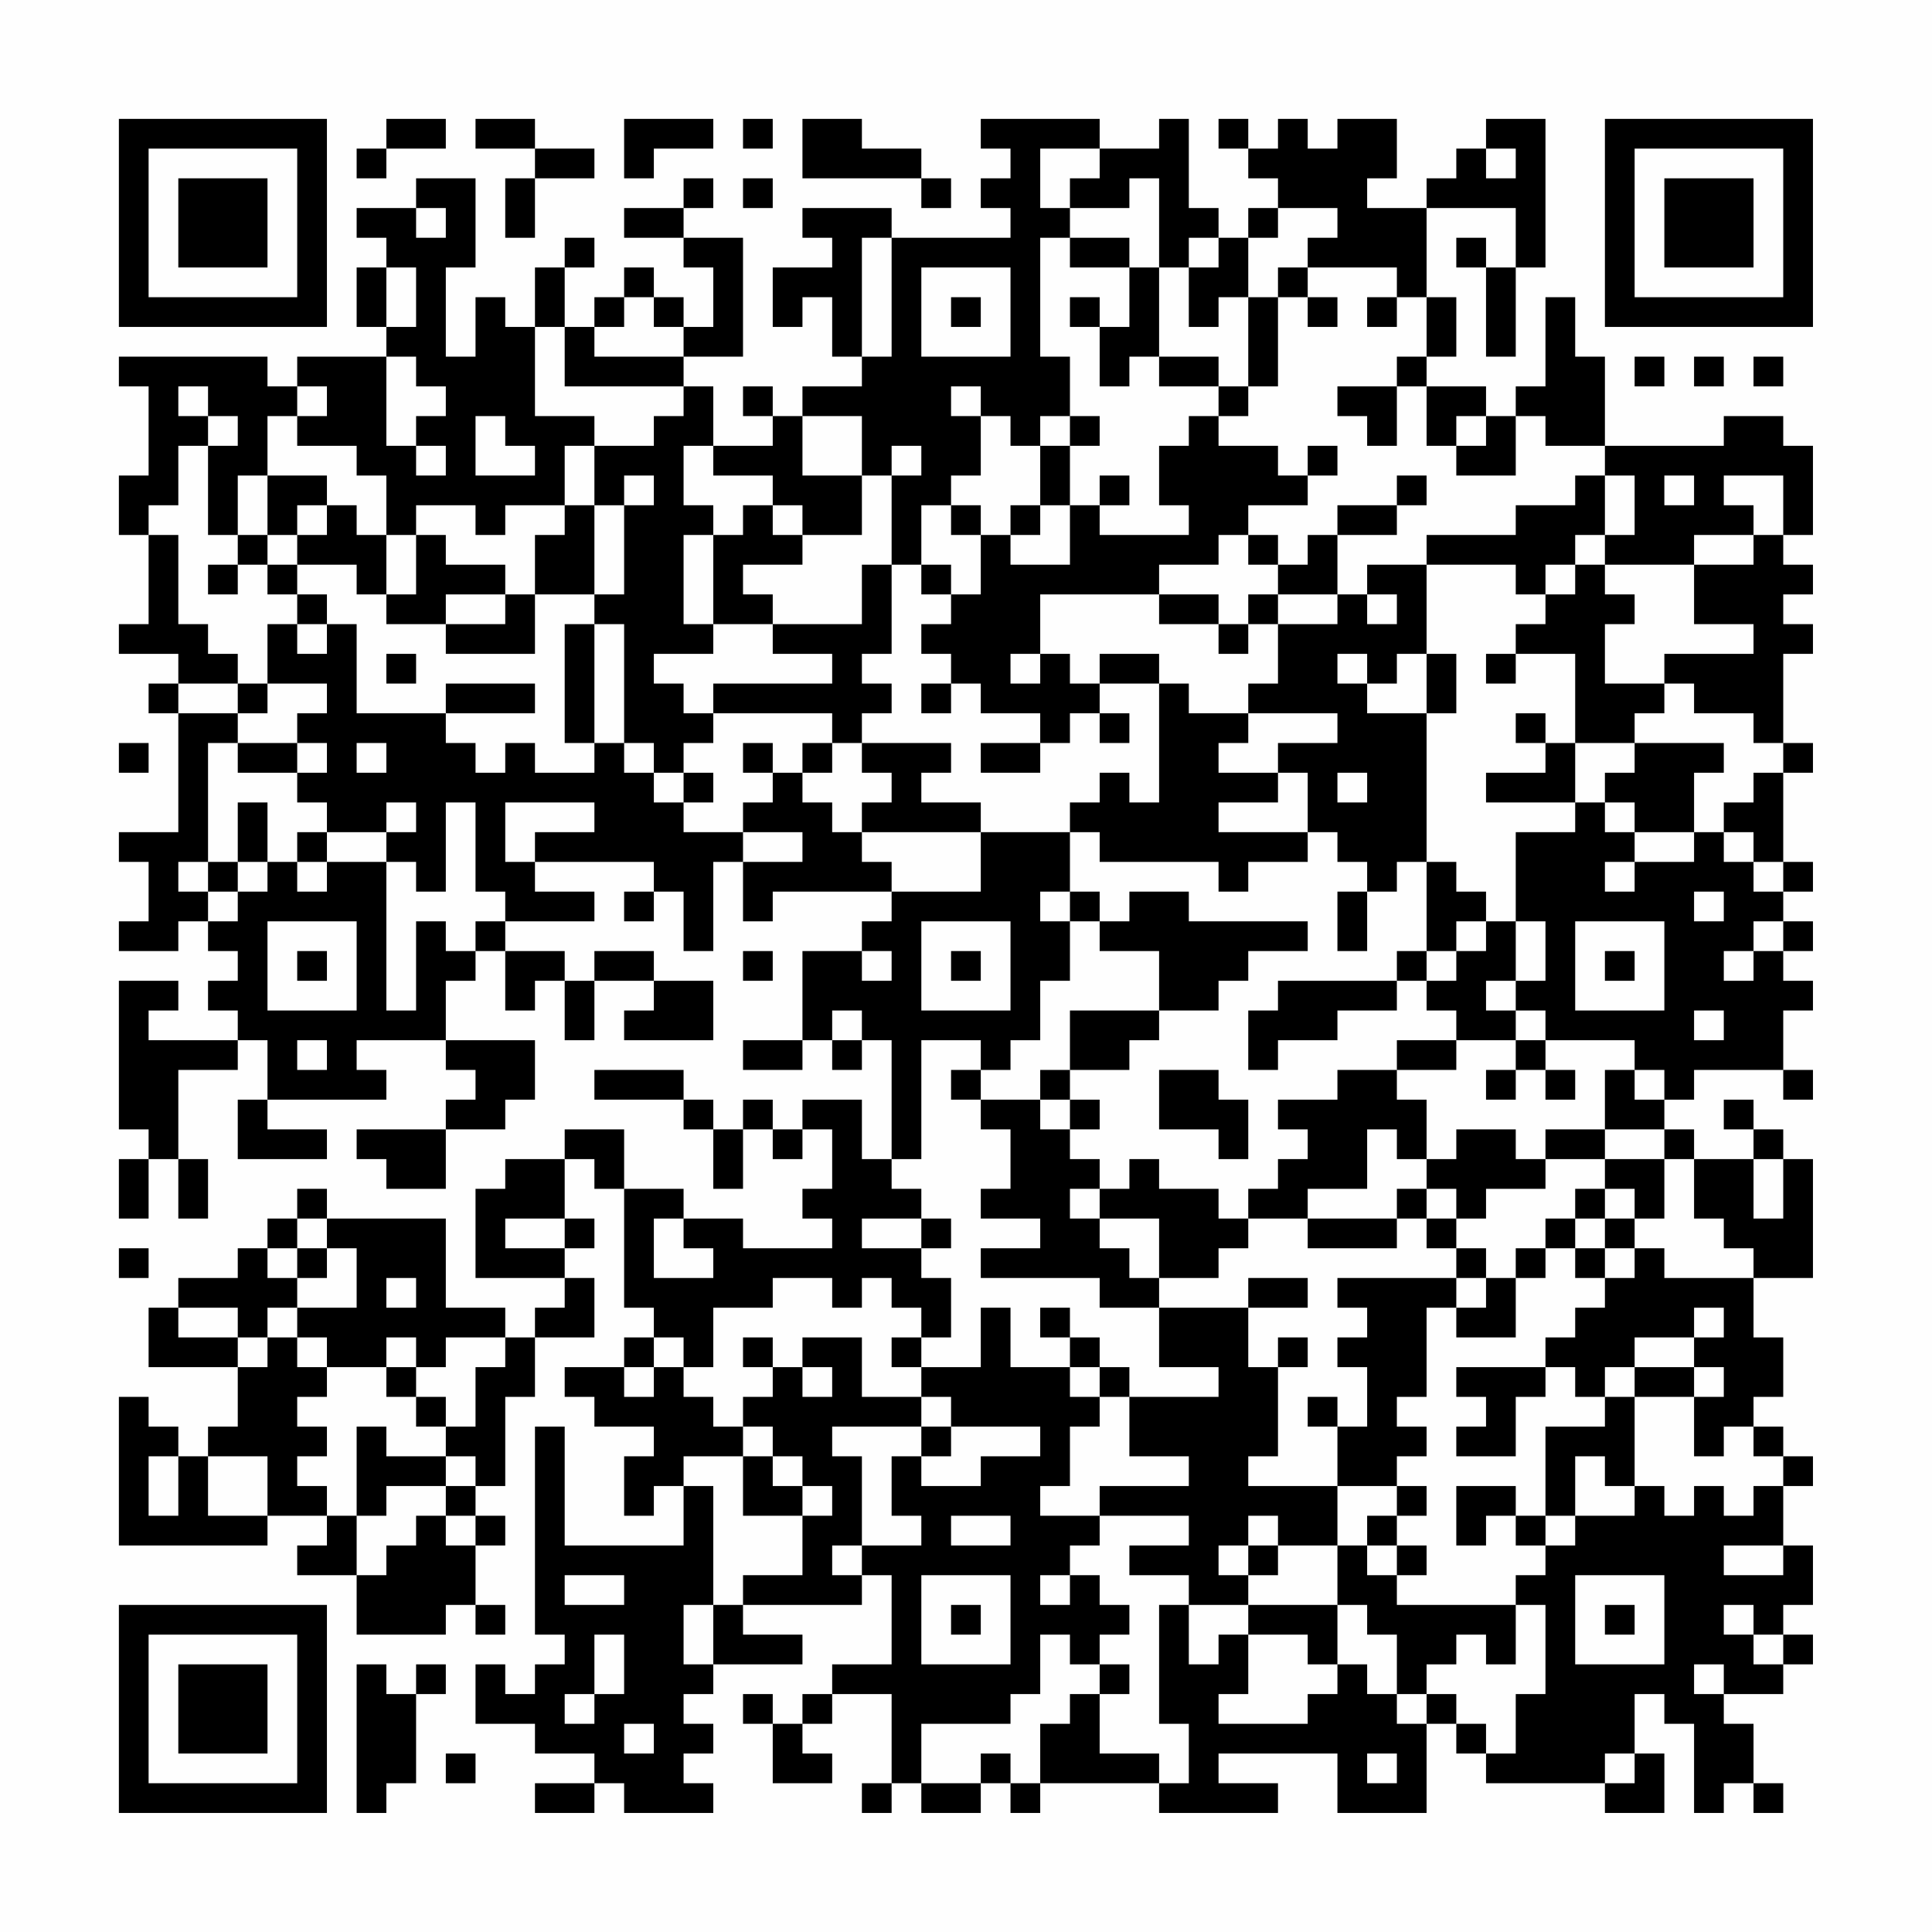 <?xml version="1.0" encoding="UTF-8"?>
<svg xmlns="http://www.w3.org/2000/svg" version="1.1" width="300" height="300" viewBox="0 0 300 300"><rect x="0" y="0" width="300" height="300" fill="#fefefe"/><g transform="scale(4.615)"><g transform="translate(4,4)"><path fill-rule="evenodd" d="M9 0L9 1L8 1L8 2L9 2L9 1L11 1L11 0ZM12 0L12 1L14 1L14 2L13 2L13 4L14 4L14 2L16 2L16 1L14 1L14 0ZM17 0L17 2L18 2L18 1L20 1L20 0ZM21 0L21 1L22 1L22 0ZM23 0L23 2L27 2L27 3L28 3L28 2L27 2L27 1L25 1L25 0ZM29 0L29 1L30 1L30 2L29 2L29 3L30 3L30 4L26 4L26 3L23 3L23 4L24 4L24 5L22 5L22 7L23 7L23 6L24 6L24 8L25 8L25 9L23 9L23 10L22 10L22 9L21 9L21 10L22 10L22 11L20 11L20 9L19 9L19 8L21 8L21 4L19 4L19 3L20 3L20 2L19 2L19 3L17 3L17 4L19 4L19 5L20 5L20 7L19 7L19 6L18 6L18 5L17 5L17 6L16 6L16 7L15 7L15 5L16 5L16 4L15 4L15 5L14 5L14 7L13 7L13 6L12 6L12 8L11 8L11 5L12 5L12 2L10 2L10 3L8 3L8 4L9 4L9 5L8 5L8 7L9 7L9 8L6 8L6 9L5 9L5 8L0 8L0 9L1 9L1 12L0 12L0 14L1 14L1 17L0 17L0 18L2 18L2 19L1 19L1 20L2 20L2 24L0 24L0 25L1 25L1 27L0 27L0 28L2 28L2 27L3 27L3 28L4 28L4 29L3 29L3 30L4 30L4 31L1 31L1 30L2 30L2 29L0 29L0 34L1 34L1 35L0 35L0 37L1 37L1 35L2 35L2 37L3 37L3 35L2 35L2 32L4 32L4 31L5 31L5 33L4 33L4 35L7 35L7 34L5 34L5 33L9 33L9 32L8 32L8 31L11 31L11 32L12 32L12 33L11 33L11 34L8 34L8 35L9 35L9 36L11 36L11 34L13 34L13 33L14 33L14 31L11 31L11 29L12 29L12 28L13 28L13 30L14 30L14 29L15 29L15 31L16 31L16 29L18 29L18 30L17 30L17 31L20 31L20 29L18 29L18 28L16 28L16 29L15 29L15 28L13 28L13 27L16 27L16 26L14 26L14 25L18 25L18 26L17 26L17 27L18 27L18 26L19 26L19 28L20 28L20 25L21 25L21 27L22 27L22 26L26 26L26 27L25 27L25 28L23 28L23 31L21 31L21 32L23 32L23 31L24 31L24 32L25 32L25 31L26 31L26 35L25 35L25 33L23 33L23 34L22 34L22 33L21 33L21 34L20 34L20 33L19 33L19 32L16 32L16 33L19 33L19 34L20 34L20 36L21 36L21 34L22 34L22 35L23 35L23 34L24 34L24 36L23 36L23 37L24 37L24 38L21 38L21 37L19 37L19 36L17 36L17 34L15 34L15 35L13 35L13 36L12 36L12 39L15 39L15 40L14 40L14 41L13 41L13 40L11 40L11 37L7 37L7 36L6 36L6 37L5 37L5 38L4 38L4 39L2 39L2 40L1 40L1 42L4 42L4 44L3 44L3 45L2 45L2 44L1 44L1 43L0 43L0 48L5 48L5 47L7 47L7 48L6 48L6 49L8 49L8 51L11 51L11 50L12 50L12 51L13 51L13 50L12 50L12 48L13 48L13 47L12 47L12 46L13 46L13 43L14 43L14 41L16 41L16 39L15 39L15 38L16 38L16 37L15 37L15 35L16 35L16 36L17 36L17 40L18 40L18 41L17 41L17 42L15 42L15 43L16 43L16 44L18 44L18 45L17 45L17 47L18 47L18 46L19 46L19 48L15 48L15 44L14 44L14 51L15 51L15 52L14 52L14 53L13 53L13 52L12 52L12 54L14 54L14 55L16 55L16 56L14 56L14 57L16 57L16 56L17 56L17 57L20 57L20 56L19 56L19 55L20 55L20 54L19 54L19 53L20 53L20 52L23 52L23 51L21 51L21 50L25 50L25 49L26 49L26 52L24 52L24 53L23 53L23 54L22 54L22 53L21 53L21 54L22 54L22 56L24 56L24 55L23 55L23 54L24 54L24 53L26 53L26 56L25 56L25 57L26 57L26 56L27 56L27 57L29 57L29 56L30 56L30 57L31 57L31 56L35 56L35 57L39 57L39 56L37 56L37 55L41 55L41 57L44 57L44 54L45 54L45 55L46 55L46 56L50 56L50 57L52 57L52 55L51 55L51 53L52 53L52 54L53 54L53 57L54 57L54 56L55 56L55 57L56 57L56 56L55 56L55 54L54 54L54 53L56 53L56 52L57 52L57 51L56 51L56 50L57 50L57 48L56 48L56 46L57 46L57 45L56 45L56 44L55 44L55 43L56 43L56 41L55 41L55 39L57 39L57 35L56 35L56 34L55 34L55 33L54 33L54 34L55 34L55 35L53 35L53 34L52 34L52 33L53 33L53 32L56 32L56 33L57 33L57 32L56 32L56 30L57 30L57 29L56 29L56 28L57 28L57 27L56 27L56 26L57 26L57 25L56 25L56 22L57 22L57 21L56 21L56 18L57 18L57 17L56 17L56 16L57 16L57 15L56 15L56 14L57 14L57 11L56 11L56 10L54 10L54 11L50 11L50 8L49 8L49 6L48 6L48 9L47 9L47 10L46 10L46 9L44 9L44 8L45 8L45 6L44 6L44 3L47 3L47 5L46 5L46 4L45 4L45 5L46 5L46 8L47 8L47 5L48 5L48 0L46 0L46 1L45 1L45 2L44 2L44 3L42 3L42 2L43 2L43 0L41 0L41 1L40 1L40 0L39 0L39 1L38 1L38 0L37 0L37 1L38 1L38 2L39 2L39 3L38 3L38 4L37 4L37 3L36 3L36 0L35 0L35 1L33 1L33 0ZM31 1L31 3L32 3L32 4L31 4L31 8L32 8L32 10L31 10L31 11L30 11L30 10L29 10L29 9L28 9L28 10L29 10L29 12L28 12L28 13L27 13L27 15L26 15L26 12L27 12L27 11L26 11L26 12L25 12L25 10L23 10L23 12L25 12L25 14L23 14L23 13L22 13L22 12L20 12L20 11L19 11L19 13L20 13L20 14L19 14L19 17L20 17L20 18L18 18L18 19L19 19L19 20L20 20L20 21L19 21L19 22L18 22L18 21L17 21L17 17L16 17L16 16L17 16L17 13L18 13L18 12L17 12L17 13L16 13L16 11L18 11L18 10L19 10L19 9L15 9L15 7L14 7L14 10L16 10L16 11L15 11L15 13L13 13L13 14L12 14L12 13L10 13L10 14L9 14L9 12L8 12L8 11L6 11L6 10L7 10L7 9L6 9L6 10L5 10L5 12L4 12L4 14L3 14L3 11L4 11L4 10L3 10L3 9L2 9L2 10L3 10L3 11L2 11L2 13L1 13L1 14L2 14L2 17L3 17L3 18L4 18L4 19L2 19L2 20L4 20L4 21L3 21L3 25L2 25L2 26L3 26L3 27L4 27L4 26L5 26L5 25L6 25L6 26L7 26L7 25L9 25L9 30L10 30L10 27L11 27L11 28L12 28L12 27L13 27L13 26L12 26L12 23L11 23L11 26L10 26L10 25L9 25L9 24L10 24L10 23L9 23L9 24L7 24L7 23L6 23L6 22L7 22L7 21L6 21L6 20L7 20L7 19L5 19L5 17L6 17L6 18L7 18L7 17L8 17L8 20L11 20L11 21L12 21L12 22L13 22L13 21L14 21L14 22L16 22L16 21L17 21L17 22L18 22L18 23L19 23L19 24L21 24L21 25L23 25L23 24L21 24L21 23L22 23L22 22L23 22L23 23L24 23L24 24L25 24L25 25L26 25L26 26L29 26L29 24L32 24L32 26L31 26L31 27L32 27L32 29L31 29L31 31L30 31L30 32L29 32L29 31L27 31L27 35L26 35L26 36L27 36L27 37L25 37L25 38L27 38L27 39L28 39L28 41L27 41L27 40L26 40L26 39L25 39L25 40L24 40L24 39L22 39L22 40L20 40L20 42L19 42L19 41L18 41L18 42L17 42L17 43L18 43L18 42L19 42L19 43L20 43L20 44L21 44L21 45L19 45L19 46L20 46L20 50L19 50L19 52L20 52L20 50L21 50L21 49L23 49L23 47L24 47L24 46L23 46L23 45L22 45L22 44L21 44L21 43L22 43L22 42L23 42L23 43L24 43L24 42L23 42L23 41L25 41L25 43L27 43L27 44L24 44L24 45L25 45L25 48L24 48L24 49L25 49L25 48L27 48L27 47L26 47L26 45L27 45L27 46L29 46L29 45L31 45L31 44L28 44L28 43L27 43L27 42L29 42L29 40L30 40L30 42L32 42L32 43L33 43L33 44L32 44L32 46L31 46L31 47L33 47L33 48L32 48L32 49L31 49L31 50L32 50L32 49L33 49L33 50L34 50L34 51L33 51L33 52L32 52L32 51L31 51L31 53L30 53L30 54L27 54L27 56L29 56L29 55L30 55L30 56L31 56L31 54L32 54L32 53L33 53L33 55L35 55L35 56L36 56L36 54L35 54L35 50L36 50L36 52L37 52L37 51L38 51L38 53L37 53L37 54L40 54L40 53L41 53L41 52L42 52L42 53L43 53L43 54L44 54L44 53L45 53L45 54L46 54L46 55L47 55L47 53L48 53L48 50L47 50L47 49L48 49L48 48L49 48L49 47L51 47L51 46L52 46L52 47L53 47L53 46L54 46L54 47L55 47L55 46L56 46L56 45L55 45L55 44L54 44L54 45L53 45L53 43L54 43L54 42L53 42L53 41L54 41L54 40L53 40L53 41L51 41L51 42L50 42L50 43L49 43L49 42L48 42L48 41L49 41L49 40L50 40L50 39L51 39L51 38L52 38L52 39L55 39L55 38L54 38L54 37L53 37L53 35L52 35L52 34L50 34L50 32L51 32L51 33L52 33L52 32L51 32L51 31L48 31L48 30L47 30L47 29L48 29L48 27L47 27L47 24L49 24L49 23L50 23L50 24L51 24L51 25L50 25L50 26L51 26L51 25L53 25L53 24L54 24L54 25L55 25L55 26L56 26L56 25L55 25L55 24L54 24L54 23L55 23L55 22L56 22L56 21L55 21L55 20L53 20L53 19L52 19L52 18L55 18L55 17L53 17L53 15L55 15L55 14L56 14L56 12L54 12L54 13L55 13L55 14L53 14L53 15L50 15L50 14L51 14L51 12L50 12L50 11L48 11L48 10L47 10L47 12L45 12L45 11L46 11L46 10L45 10L45 11L44 11L44 9L43 9L43 8L44 8L44 6L43 6L43 5L40 5L40 4L41 4L41 3L39 3L39 4L38 4L38 6L37 6L37 7L36 7L36 5L37 5L37 4L36 4L36 5L35 5L35 2L34 2L34 3L32 3L32 2L33 2L33 1ZM46 1L46 2L47 2L47 1ZM21 2L21 3L22 3L22 2ZM10 3L10 4L11 4L11 3ZM25 4L25 8L26 8L26 4ZM32 4L32 5L34 5L34 7L33 7L33 6L32 6L32 7L33 7L33 9L34 9L34 8L35 8L35 9L37 9L37 10L36 10L36 11L35 11L35 13L36 13L36 14L33 14L33 13L34 13L34 12L33 12L33 13L32 13L32 11L33 11L33 10L32 10L32 11L31 11L31 13L30 13L30 14L29 14L29 13L28 13L28 14L29 14L29 16L28 16L28 15L27 15L27 16L28 16L28 17L27 17L27 18L28 18L28 19L27 19L27 20L28 20L28 19L29 19L29 20L31 20L31 21L29 21L29 22L31 22L31 21L32 21L32 20L33 20L33 21L34 21L34 20L33 20L33 19L35 19L35 23L34 23L34 22L33 22L33 23L32 23L32 24L33 24L33 25L37 25L37 26L38 26L38 25L40 25L40 24L41 24L41 25L42 25L42 26L41 26L41 28L42 28L42 26L43 26L43 25L44 25L44 28L43 28L43 29L39 29L39 30L38 30L38 32L39 32L39 31L41 31L41 30L43 30L43 29L44 29L44 30L45 30L45 31L43 31L43 32L41 32L41 33L39 33L39 34L40 34L40 35L39 35L39 36L38 36L38 37L37 37L37 36L35 36L35 35L34 35L34 36L33 36L33 35L32 35L32 34L33 34L33 33L32 33L32 32L34 32L34 31L35 31L35 30L37 30L37 29L38 29L38 28L40 28L40 27L36 27L36 26L34 26L34 27L33 27L33 26L32 26L32 27L33 27L33 28L35 28L35 30L32 30L32 32L31 32L31 33L29 33L29 32L28 32L28 33L29 33L29 34L30 34L30 36L29 36L29 37L31 37L31 38L29 38L29 39L33 39L33 40L35 40L35 42L37 42L37 43L34 43L34 42L33 42L33 41L32 41L32 40L31 40L31 41L32 41L32 42L33 42L33 43L34 43L34 45L36 45L36 46L33 46L33 47L36 47L36 48L34 48L34 49L36 49L36 50L38 50L38 51L40 51L40 52L41 52L41 50L42 50L42 51L43 51L43 53L44 53L44 52L45 52L45 51L46 51L46 52L47 52L47 50L43 50L43 49L44 49L44 48L43 48L43 47L44 47L44 46L43 46L43 45L44 45L44 44L43 44L43 43L44 43L44 40L45 40L45 41L47 41L47 39L48 39L48 38L49 38L49 39L50 39L50 38L51 38L51 37L52 37L52 35L50 35L50 34L48 34L48 35L47 35L47 34L45 34L45 35L44 35L44 33L43 33L43 32L45 32L45 31L47 31L47 32L46 32L46 33L47 33L47 32L48 32L48 33L49 33L49 32L48 32L48 31L47 31L47 30L46 30L46 29L47 29L47 27L46 27L46 26L45 26L45 25L44 25L44 20L45 20L45 18L44 18L44 15L47 15L47 16L48 16L48 17L47 17L47 18L46 18L46 19L47 19L47 18L49 18L49 21L48 21L48 20L47 20L47 21L48 21L48 22L46 22L46 23L49 23L49 21L51 21L51 22L50 22L50 23L51 23L51 24L53 24L53 22L54 22L54 21L51 21L51 20L52 20L52 19L50 19L50 17L51 17L51 16L50 16L50 15L49 15L49 14L50 14L50 12L49 12L49 13L47 13L47 14L44 14L44 15L42 15L42 16L41 16L41 14L43 14L43 13L44 13L44 12L43 12L43 13L41 13L41 14L40 14L40 15L39 15L39 14L38 14L38 13L40 13L40 12L41 12L41 11L40 11L40 12L39 12L39 11L37 11L37 10L38 10L38 9L39 9L39 6L40 6L40 7L41 7L41 6L40 6L40 5L39 5L39 6L38 6L38 9L37 9L37 8L35 8L35 5L34 5L34 4ZM9 5L9 7L10 7L10 5ZM27 5L27 8L30 8L30 5ZM17 6L17 7L16 7L16 8L19 8L19 7L18 7L18 6ZM28 6L28 7L29 7L29 6ZM42 6L42 7L43 7L43 6ZM9 8L9 11L10 11L10 12L11 12L11 11L10 11L10 10L11 10L11 9L10 9L10 8ZM51 8L51 9L52 9L52 8ZM53 8L53 9L54 9L54 8ZM55 8L55 9L56 9L56 8ZM41 9L41 10L42 10L42 11L43 11L43 9ZM12 10L12 12L14 12L14 11L13 11L13 10ZM5 12L5 14L4 14L4 15L3 15L3 16L4 16L4 15L5 15L5 16L6 16L6 17L7 17L7 16L6 16L6 15L8 15L8 16L9 16L9 17L11 17L11 18L14 18L14 16L16 16L16 13L15 13L15 14L14 14L14 16L13 16L13 15L11 15L11 14L10 14L10 16L9 16L9 14L8 14L8 13L7 13L7 12ZM52 12L52 13L53 13L53 12ZM6 13L6 14L5 14L5 15L6 15L6 14L7 14L7 13ZM21 13L21 14L20 14L20 17L22 17L22 18L24 18L24 19L20 19L20 20L24 20L24 21L23 21L23 22L24 22L24 21L25 21L25 22L26 22L26 23L25 23L25 24L29 24L29 23L27 23L27 22L28 22L28 21L25 21L25 20L26 20L26 19L25 19L25 18L26 18L26 15L25 15L25 17L22 17L22 16L21 16L21 15L23 15L23 14L22 14L22 13ZM31 13L31 14L30 14L30 15L32 15L32 13ZM37 14L37 15L35 15L35 16L31 16L31 18L30 18L30 19L31 19L31 18L32 18L32 19L33 19L33 18L35 18L35 19L36 19L36 20L38 20L38 21L37 21L37 22L39 22L39 23L37 23L37 24L40 24L40 22L39 22L39 21L41 21L41 20L38 20L38 19L39 19L39 17L41 17L41 16L39 16L39 15L38 15L38 14ZM48 15L48 16L49 16L49 15ZM11 16L11 17L13 17L13 16ZM35 16L35 17L37 17L37 18L38 18L38 17L39 17L39 16L38 16L38 17L37 17L37 16ZM42 16L42 17L43 17L43 16ZM15 17L15 21L16 21L16 17ZM9 18L9 19L10 19L10 18ZM41 18L41 19L42 19L42 20L44 20L44 18L43 18L43 19L42 19L42 18ZM4 19L4 20L5 20L5 19ZM11 19L11 20L14 20L14 19ZM0 21L0 22L1 22L1 21ZM4 21L4 22L6 22L6 21ZM8 21L8 22L9 22L9 21ZM21 21L21 22L22 22L22 21ZM19 22L19 23L20 23L20 22ZM41 22L41 23L42 23L42 22ZM4 23L4 25L3 25L3 26L4 26L4 25L5 25L5 23ZM13 23L13 25L14 25L14 24L16 24L16 23ZM6 24L6 25L7 25L7 24ZM53 26L53 27L54 27L54 26ZM5 27L5 30L8 30L8 27ZM27 27L27 30L30 30L30 27ZM45 27L45 28L44 28L44 29L45 29L45 28L46 28L46 27ZM49 27L49 30L52 30L52 27ZM55 27L55 28L54 28L54 29L55 29L55 28L56 28L56 27ZM6 28L6 29L7 29L7 28ZM21 28L21 29L22 29L22 28ZM25 28L25 29L26 29L26 28ZM28 28L28 29L29 29L29 28ZM50 28L50 29L51 29L51 28ZM24 30L24 31L25 31L25 30ZM53 30L53 31L54 31L54 30ZM6 31L6 32L7 32L7 31ZM35 32L35 34L37 34L37 35L38 35L38 33L37 33L37 32ZM31 33L31 34L32 34L32 33ZM42 34L42 36L40 36L40 37L38 37L38 38L37 38L37 39L35 39L35 37L33 37L33 36L32 36L32 37L33 37L33 38L34 38L34 39L35 39L35 40L38 40L38 42L39 42L39 45L38 45L38 46L41 46L41 48L39 48L39 47L38 47L38 48L37 48L37 49L38 49L38 50L41 50L41 48L42 48L42 49L43 49L43 48L42 48L42 47L43 47L43 46L41 46L41 44L42 44L42 42L41 42L41 41L42 41L42 40L41 40L41 39L45 39L45 40L46 40L46 39L47 39L47 38L48 38L48 37L49 37L49 38L50 38L50 37L51 37L51 36L50 36L50 35L48 35L48 36L46 36L46 37L45 37L45 36L44 36L44 35L43 35L43 34ZM55 35L55 37L56 37L56 35ZM43 36L43 37L40 37L40 38L43 38L43 37L44 37L44 38L45 38L45 39L46 39L46 38L45 38L45 37L44 37L44 36ZM49 36L49 37L50 37L50 36ZM6 37L6 38L5 38L5 39L6 39L6 40L5 40L5 41L4 41L4 40L2 40L2 41L4 41L4 42L5 42L5 41L6 41L6 42L7 42L7 43L6 43L6 44L7 44L7 45L6 45L6 46L7 46L7 47L8 47L8 49L9 49L9 48L10 48L10 47L11 47L11 48L12 48L12 47L11 47L11 46L12 46L12 45L11 45L11 44L12 44L12 42L13 42L13 41L11 41L11 42L10 42L10 41L9 41L9 42L7 42L7 41L6 41L6 40L8 40L8 38L7 38L7 37ZM13 37L13 38L15 38L15 37ZM18 37L18 39L20 39L20 38L19 38L19 37ZM27 37L27 38L28 38L28 37ZM0 38L0 39L1 39L1 38ZM6 38L6 39L7 39L7 38ZM9 39L9 40L10 40L10 39ZM38 39L38 40L40 40L40 39ZM21 41L21 42L22 42L22 41ZM26 41L26 42L27 42L27 41ZM39 41L39 42L40 42L40 41ZM9 42L9 43L10 43L10 44L11 44L11 43L10 43L10 42ZM45 42L45 43L46 43L46 44L45 44L45 45L47 45L47 43L48 43L48 42ZM51 42L51 43L50 43L50 44L48 44L48 47L47 47L47 46L45 46L45 48L46 48L46 47L47 47L47 48L48 48L48 47L49 47L49 45L50 45L50 46L51 46L51 43L53 43L53 42ZM40 43L40 44L41 44L41 43ZM8 44L8 47L9 47L9 46L11 46L11 45L9 45L9 44ZM27 44L27 45L28 45L28 44ZM1 45L1 47L2 47L2 45ZM3 45L3 47L5 47L5 45ZM21 45L21 47L23 47L23 46L22 46L22 45ZM28 47L28 48L30 48L30 47ZM38 48L38 49L39 49L39 48ZM54 48L54 49L56 49L56 48ZM15 49L15 50L17 50L17 49ZM27 49L27 52L30 52L30 49ZM49 49L49 52L52 52L52 49ZM28 50L28 51L29 51L29 50ZM50 50L50 51L51 51L51 50ZM54 50L54 51L55 51L55 52L56 52L56 51L55 51L55 50ZM16 51L16 53L15 53L15 54L16 54L16 53L17 53L17 51ZM8 52L8 57L9 57L9 56L10 56L10 53L11 53L11 52L10 52L10 53L9 53L9 52ZM33 52L33 53L34 53L34 52ZM53 52L53 53L54 53L54 52ZM17 54L17 55L18 55L18 54ZM11 55L11 56L12 56L12 55ZM42 55L42 56L43 56L43 55ZM50 55L50 56L51 56L51 55ZM0 0L0 7L7 7L7 0ZM1 1L1 6L6 6L6 1ZM2 2L2 5L5 5L5 2ZM50 0L50 7L57 7L57 0ZM51 1L51 6L56 6L56 1ZM52 2L52 5L55 5L55 2ZM0 50L0 57L7 57L7 50ZM1 51L1 56L6 56L6 51ZM2 52L2 55L5 55L5 52Z" fill="#000000"/></g></g></svg>
